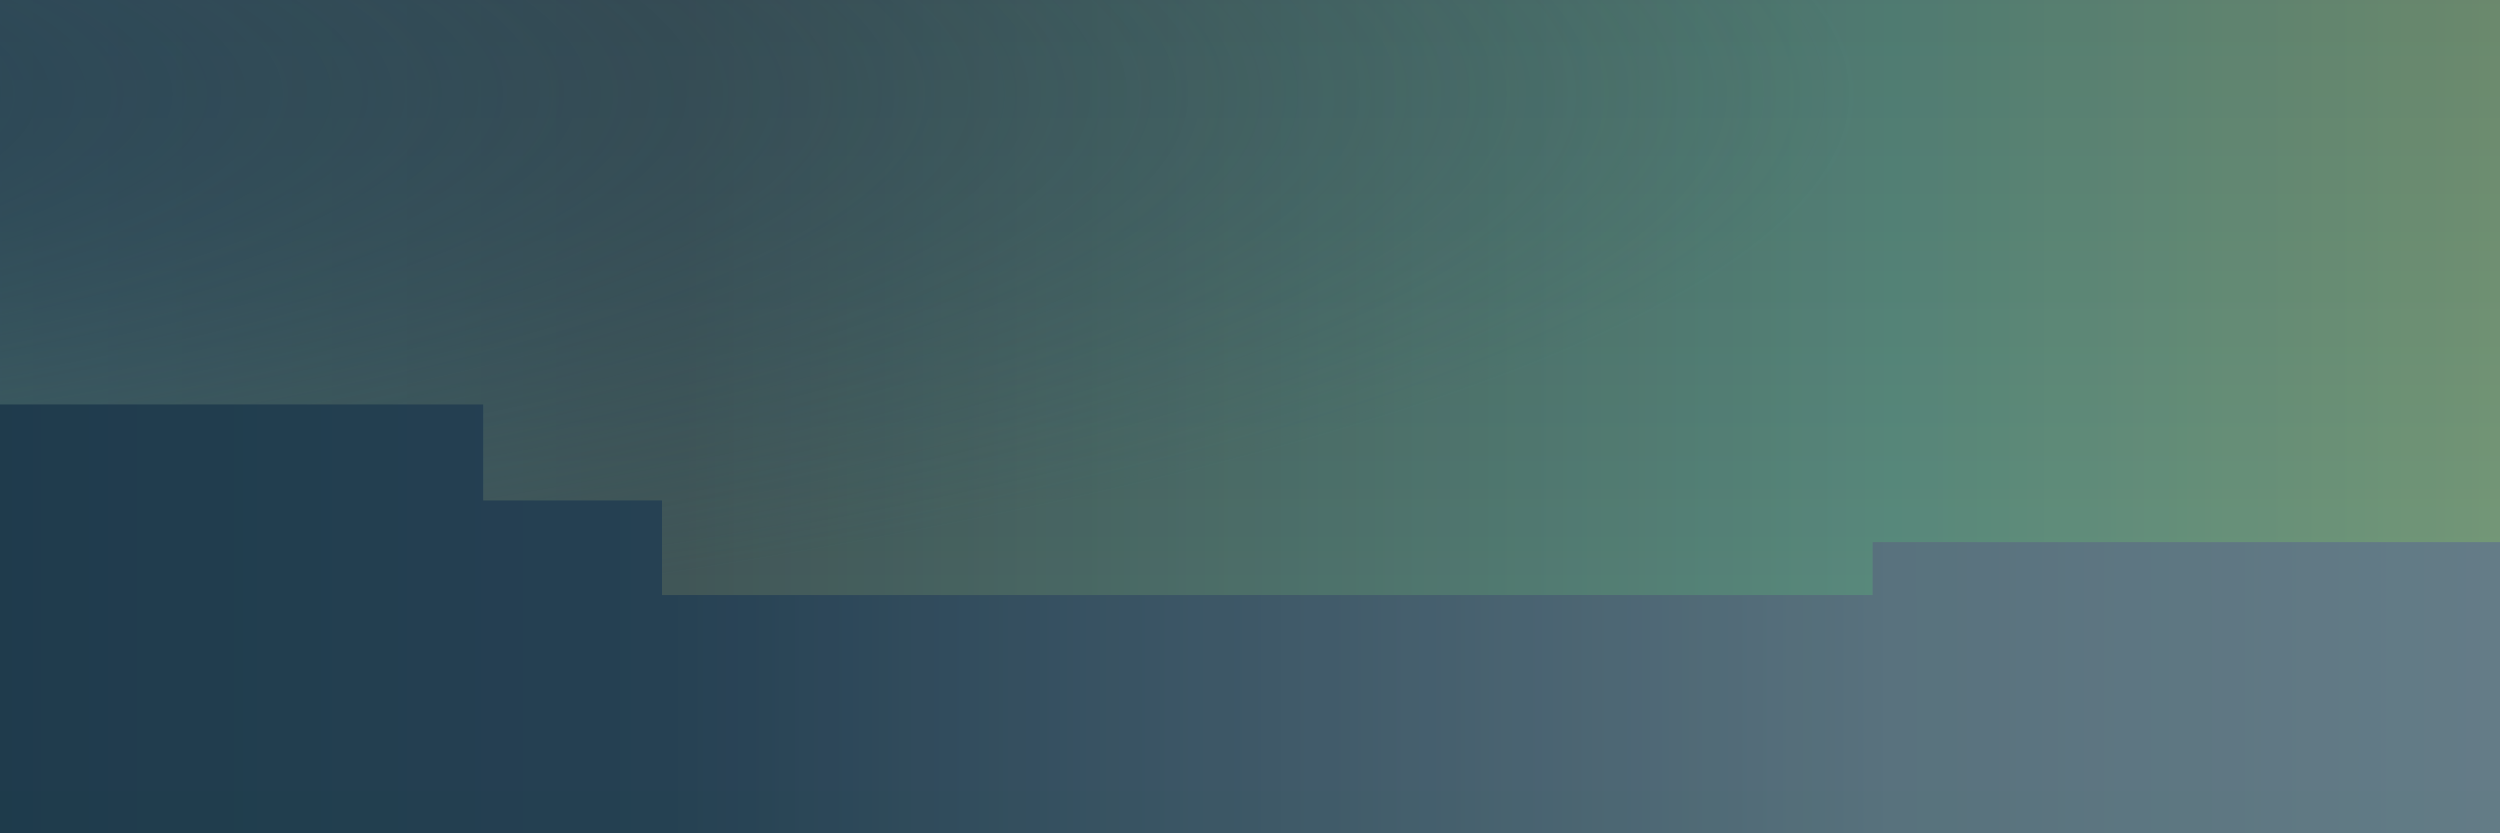 <svg width="5340" height="1780" viewBox="0 0 5340 1780" fill="none" xmlns="http://www.w3.org/2000/svg">
<g clip-path="url(#clip0)">
<path d="M8760 0H-3421V1780H8760V0Z" fill="url(#paint0_linear)"/>
<path d="M8760 0H-3421V1780H8760V0Z" fill="url(#paint1_linear)" fill-opacity="0.2"/>
<path d="M4016 -1110H-9541V1504H4016V-1110Z" fill="url(#paint2_radial)"/>
<path d="M-3421 864H1032V1069H1414V1271H4000V1158H6170V961H6691L6691.5 799H7607V502H8760V1780H-3421V864Z" fill="url(#paint3_linear)"/>
<path d="M-3421 864H1032V1069H1414V1271H4000V1158H6170V961H6691L6691.5 799H7607V502H8760V1780H-3421V864Z" fill="url(#paint4_linear)" fill-opacity="0.2"/>
</g>
<defs>
<linearGradient id="paint0_linear" x1="-3523" y1="1780" x2="8760" y2="1780" gradientUnits="userSpaceOnUse">
<stop stop-color="#3F6C75"/>
<stop offset="0.403" stop-color="#3F4D4D"/>
<stop offset="0.616" stop-color="#5D8E7C"/>
<stop offset="1" stop-color="#D9D068"/>
</linearGradient>
<linearGradient id="paint1_linear" x1="2669.5" y1="0" x2="2669.5" y2="1269.5" gradientUnits="userSpaceOnUse">
<stop stop-color="#172A44"/>
<stop offset="1" stop-color="#47787E"/>
</linearGradient>
<radialGradient id="paint2_radial" cx="0" cy="0" r="1" gradientUnits="userSpaceOnUse" gradientTransform="translate(-2760.96 195.461) rotate(90.067) scale(1308.54 6786.49)">
<stop stop-color="#162943"/>
<stop offset="1" stop-color="#406C75" stop-opacity="0"/>
</radialGradient>
<linearGradient id="paint3_linear" x1="-3523" y1="1780" x2="8760" y2="1780" gradientUnits="userSpaceOnUse">
<stop stop-color="#0D2E3B"/>
<stop offset="0.403" stop-color="#2C4659"/>
<stop offset="0.616" stop-color="#6B838E"/>
<stop offset="1" stop-color="#9FB2BB"/>
</linearGradient>
<linearGradient id="paint4_linear" x1="2669.5" y1="502" x2="2669.5" y2="1780" gradientUnits="userSpaceOnUse">
<stop stop-color="#132B40"/>
<stop offset="1" stop-color="#0C2D39"/>
</linearGradient>
<clipPath id="clip0">
<rect width="12181" height="1780" fill="white" transform="translate(-3421)"/>
</clipPath>
</defs>
</svg>
